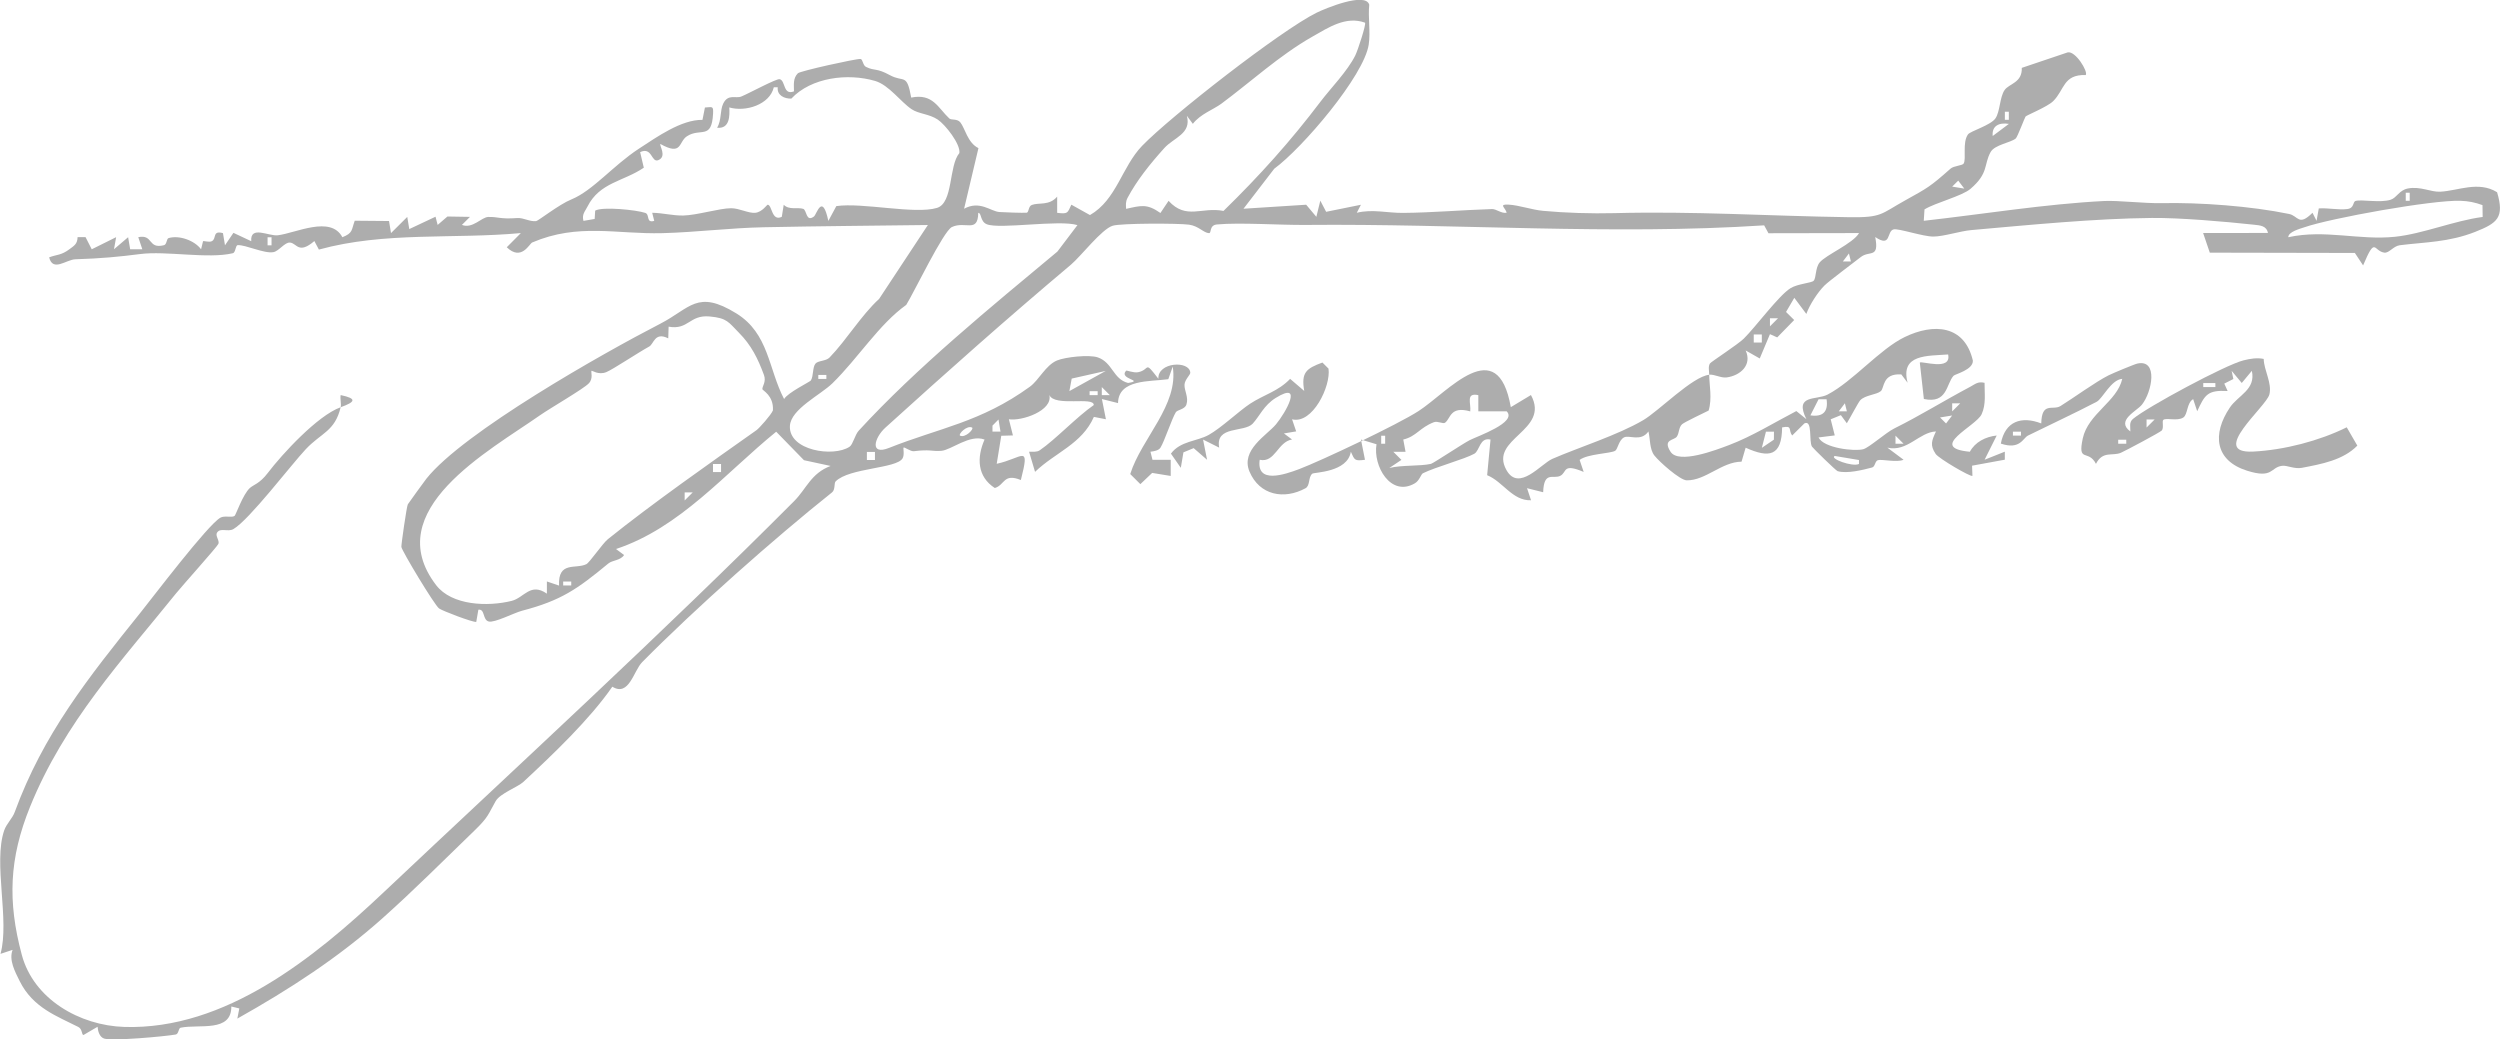 <?xml version="1.0" encoding="UTF-8"?>
<svg id="Lager_2" data-name="Lager 2" xmlns="http://www.w3.org/2000/svg" viewBox="0 0 592.26 246.26">
  <defs>
    <style>
      .cls-1 {
        fill: #adadad;
      }
    </style>
  </defs>
  <g id="Lager_1-2" data-name="Lager 1">
    <g>
      <path class="cls-1" d="M48.03,57.16c.24-.18,1.49.32,2.15-.02,1.2-.6.05-2.62,2.64-1.91l.48,2.88,2-2.95,4.22,1.98c-.29-3.81,4.16-1.13,6.3-1.4,4.26-.52,12.52-4.76,15.29.46,2.54-1.01,2.12-1.69,2.93-3.91l8.12.07.47,2.86,3.85-3.83.48,2.88,6.22-2.93.5,1.95,2.32-2,5.34.09-1.91,1.9c2.5,1,4.65-1.84,6.23-1.88,2.43-.06,2.7.56,6.86.26,1.54-.11,2.97.91,4.5.72.5-.06,5.46-3.97,8.33-5.13,5.08-2.06,9.9-8.03,15.99-12.01,4.28-2.79,10.09-6.93,15.08-6.84l.58-2.93c1.73-.08,2.03-.48,1.93,1.44-.32,6.33-2.97,3.28-6.19,5.37-2.05,1.33-1.08,4.74-6.29,1.83-.32.33,1.63,2.96-.5,3.83-1.67.68-1.43-3.25-4.3-1.9l.87,3.69c-4.84,3.29-10.46,3.47-13.35,9.22-.57,1.14-1.36,1.81-.95,3.38l2.66-.46.12-1.97c1.78-1,9.78-.17,11.88.54,1.11.38.1,2.47,2.11,1.89l-.48-1.92c2.5.03,4.88.7,7.37.65,3.25-.07,8.54-1.72,11.32-1.73,1.99,0,4.13,1.25,5.75,1.08s2.73-1.91,2.91-1.91c1.07,0,.91,4.04,3.35,2.87l.46-2.86c1.26,1.31,3.35.54,4.62.97.86.29.63,3.24,2.54,1.81.65-.48,1.97-5.73,3.41,1.05l1.89-3.51c6.16-.91,18.59,2,23.83.43,3.91-1.17,2.76-9.95,5.32-13,.31-2.11-3.33-6.73-5.12-7.93-2.04-1.36-4.49-1.32-6.18-2.45-2.63-1.75-5.37-5.73-8.65-6.7-6.48-1.91-15.13-.85-19.86,4.18-1.68.05-3.44-.8-3.22-2.68h-.93c-.96,4.1-6.67,5.91-10.55,4.77.12,1.88.16,5.15-2.89,4.81,1.1-1.74.65-4.08,1.46-5.73,1.17-2.36,2.94-1.12,4.27-1.66,1.66-.66,8.32-4.29,9.1-4.11,1.42.33.77,3.91,3.39,2.88,0-1.5-.29-3.06.92-4.28.54-.54,13.67-3.45,14.83-3.39.56.02.55,1.52,1.31,1.88,2.25,1.07,2.33.15,5.67,1.96s3.98-.59,5.04,5.31c5.14-1.05,6.34,2.43,9.03,4.95.47.44,1.85,0,2.59.9,1.13,1.37,1.73,4.88,4.31,6.12l-3.4,14.36c3.73-2.04,6.31.64,8.37.78,1.2.09,5.46.22,6.41.17.61-.03.39-1.53,1.27-1.85,1.71-.63,4.11.24,6-1.97v3.84c2.6.32,2.43.04,3.36-1.93l4.41,2.46c6.31-3.63,7.54-11.42,12.36-16.41,6.74-6.97,32.82-27.33,41.35-31.54,1.89-.93,11.57-5,12.45-1.88-.31,3.06.33,6.43-.12,9.42-1.12,7.45-15.71,24.54-22.38,29.43l-7.29,9.48,14.85-.95,2.41,2.87.94-3.83,1.38,2.64,8.24-1.67-.98,1.9c3.69-.92,7.28.07,11,.03,6.88-.06,14.12-.69,21.05-.91,1-.03,2.25,1.12,3.46.87-.3-1.2-2.01-2.06.47-1.92s5.46,1.22,8.13,1.47c5.19.49,11.6.69,16.81.55,19.01-.5,36.3.67,55.65.96,7.91.12,7.51-.75,13.37-4,5.33-2.96,5.86-3.2,10.73-7.51.76-.67,2.78-.71,3.09-1.19.69-1.09-.35-4.96,1.03-6.91.55-.78,5.37-2.16,6.5-3.79s.99-4.98,2.17-6.71c1.05-1.54,4.22-1.72,4.08-5.27l10.85-3.66c1.85-.46,4.91,4.56,4.3,5.36-5.39-.17-5,3.54-7.74,6.21-1.37,1.33-6.25,3.31-6.51,3.61-.19.21-1.92,4.87-2.33,5.21-1.24,1.02-4.99,1.47-5.96,3.22-1.66,3.02-.42,4.99-4.75,8.7-2.02,1.74-8.28,3.27-10.91,4.88l-.17,2.7c13.97-1.56,28.81-3.99,42.77-4.69,3.19-.16,9.56.59,13.51.51,9.19-.2,21.26.7,30.26,2.56,2.19.45,2.25,3.02,5.55-.28l.96,1.91.53-2.94c2.16-.16,4.67.41,6.74.15,1.75-.22,1.24-1.71,2-1.93,1.44-.4,5.81.52,8.29-.28,1.47-.48,2.01-2.26,4.06-2.66,2.98-.58,5.43.87,7.65.76,4.25-.2,9.04-2.62,13.5.12,1.79,6.01.06,7.31-5.15,9.38-6.28,2.49-11.93,2.43-17.9,3.18-1.54.2-2.55,1.95-3.71,1.75-2.57-.43-2.02-3.98-4.98,3.03l-1.95-2.95-34.37-.07-1.58-4.65,15.36-.02c-.36-1.74-1.89-1.79-3.32-1.95-6.88-.74-17.43-1.66-24.17-1.6-13.54.13-29,1.65-42.75,2.87-2.73.24-6.55,1.52-9.01,1.54s-8.3-1.99-9.44-1.7c-1.71.44-.47,4.42-4.35,1.81.99,5.17-1.34,3.11-3.42,4.74-1.65,1.3-7.51,5.66-8.6,6.74-1.59,1.58-3.53,4.57-4.3,6.74l-2.85-3.82-1.96,3.35,1.93,1.91-4.02,4.12-1.72-.77-2.42,5.76-3.34-1.9c1.6,3.48-1.31,5.97-4.5,6.39-1.37.18-2.84-.77-4.13-.65,0,2.37.74,5.63-.14,8.5-.97.48-5.78,2.77-6.29,3.24-.83.78-.64,2.07-1.24,2.93-.65.94-3.42.59-1.49,3.59s10.83-.44,13.85-1.58c5.49-2.08,10.75-5.36,15.95-8.06l2.38,1.92c-2.94-5.93,2.32-4.42,5.01-5.82,6.05-3.16,12.35-10.76,18.27-13.63,6.86-3.32,14.18-2.89,16.16,5.57.1,2.2-4.22,3.2-4.58,3.6-1.77,1.99-1.45,6.69-7.03,5.5l-.96-8.63c.5-.44,7.57,2.07,6.71-1.92-4.9.38-11.39-.12-9.6,6.7l-1.49-1.97c-4.55-.29-3.96,3.19-4.86,3.96-1.02.87-3.71.92-4.87,2.16-.46.49-2.5,4.38-3.18,5.45l-1.41-1.92-2.41.98.96,3.82-3.84.48c1.19,2.52,8.48,3.35,10.59,2.79,1.39-.37,5.29-3.9,7.39-4.94,6.16-3.06,11.64-6.5,17.97-9.86,1.15-.61,1.81-1.32,3.38-.93-.02,2.48.4,5.08-.7,7.45-1.32,2.85-12.99,7.92-2.78,8.88,1.23-2.3,3.71-3.56,6.36-3.85l-2.87,5.74,4.79-1.91v1.9s-7.76,1.42-7.76,1.42l.09,2.42c-.47.27-7.97-4.11-8.71-5.2-1.42-2.1-.92-3.17.07-5.33-3.94.14-6.77,4.92-11.51,3.84l3.83,2.86c-1.5.71-5.16-.17-6.07.1-.72.21-.63,1.54-1.39,1.74-2.25.6-5.96,1.51-8.15.87-.42-.12-5.83-5.43-6.08-5.81-.79-1.24.19-6.45-1.8-5.51l-2.9,2.87c-.98-1.33.18-2.43-2.38-1.92-.06,6.85-3.07,7.32-8.64,4.81l-.97,3.31c-4.67.03-8.53,4.49-12.99,4.42-1.59-.02-6.47-4.37-7.65-5.87s-.97-3.89-1.42-5.71c-1.79,2.52-4.53.79-5.75,1.39-1.29.64-1.51,2.82-2.13,3.19-1.13.67-6.48.71-8.42,2.16l.96,2.85c-5.1-2.15-3.88.06-5.54.92s-3.88-1.26-4.06,3.89l-3.82-.96.95,2.86c-4.4.17-6.65-4.43-10.4-5.94l.8-8.44c-2.58-.6-2.55,2.64-3.84,3.36-2.36,1.31-9.12,3.12-12.17,4.62-.47.23-.8,1.73-1.91,2.38-5.71,3.36-9.97-4.12-9.09-9.25l-3.68-1.11.95,4.79c-2.5.33-2.44.09-3.35-1.91-.79,4.94-8.72,4.84-9.14,5.21-.99.85-.46,2.83-1.61,3.45-5.07,2.76-10.87,1.67-13.25-3.93-2.18-5.13,4.09-8.61,6.27-11.22,2.29-2.75,6.61-10.4-.07-6.25-2.82,1.75-3.82,4.33-5.44,6.08-2.01,2.17-8.92.42-7.95,5.69l-3.82-1.91.95,4.79-3.17-2.76-2.43,1-.62,3.67-2.34-3.37c2.22-3,6.22-2.91,8.93-4.42,2.93-1.62,7.24-5.71,9.82-7.4,3.32-2.17,6.64-2.92,9.49-5.89l3.34,2.86c-.76-4.37.45-5.31,4.31-6.73l1.44,1.44c.61,4.11-3.77,13.23-8.63,12.01l.97,2.86-2.9.49,1.92,1.43c-3.43.57-4,5.6-7.66,4.81-.83,5.79,5.82,3.54,9.37,2.2,5.16-1.96,23.23-10.49,28.27-13.75,6.98-4.52,18.7-18.75,21.85-.92l4.77-2.87c4.66,8.53-10.07,10.25-5.79,17.8,2.94,5.19,8.18-1.51,10.86-2.68,6.2-2.7,15.55-5.64,21.53-9.17,3.68-2.16,11.71-10.37,15.63-10.75,0-.86-.29-1.97.18-2.68.28-.41,6.56-4.46,8.02-5.89,2.78-2.74,8.31-10.25,11.06-11.94,1.71-1.06,4.95-1.22,5.48-1.76.65-.66.35-3.02,1.43-4.34,1.46-1.78,7.91-4.49,9.33-6.96l-21.46.04-1.02-1.87c-36.13,2.36-72.47-.44-108.54-.1-6.21.06-15.66-.62-21.1-.11-1.89.18-1.24,2.09-1.87,2.06-1.3-.06-2.44-1.69-4.73-2.01-2.54-.35-16.09-.36-18.09.25-2.61.79-7.5,7.21-9.91,9.24-15.37,12.94-29.16,25.2-43.95,38.6-2.65,2.41-3.76,6.64.86,4.8,11.88-4.74,21.69-6.04,33.36-14.49,2.16-1.56,3.74-5.1,6.45-6.23,1.94-.81,7.6-1.43,9.65-.73,3.54,1.22,3.59,5.13,7.17,6.06,4.04-.63-2.34-.87-.46-2.9.15-.16,1.73.58,2.87.35,2.9-.59,1.32-2.95,4.78,1.56-.22-3.97,7.4-4.39,7.56-1.44.03.5-1.31,1.63-1.37,2.83-.08,1.4,1.03,3,.45,4.72-.39,1.17-2.14,1.22-2.51,1.82-.96,1.56-2.7,6.9-3.63,8.38-.45.71-1.57.87-2.38.97l.48,1.91h4.32s0,3.83,0,3.83l-4.39-.72-2.8,2.66-2.4-2.39c2.69-8.52,11.53-16.34,10.07-25.46l-1.05,2.99c-4.31.61-11.82-.05-11.91,5.66l-3.82-.96.95,4.79-2.85-.56c-2.85,6.45-9.14,8.4-13.94,13.02l-1.41-4.76c.81-.02,1.83.12,2.51-.34,3.73-2.54,8.76-7.92,12.81-10.72.09-2.12-9.31.5-10.52-2.4.88,3.74-6.56,6.25-9.59,5.76l.96,3.83-2.76.08-1.08,6.64c6.18-1.33,7.95-4.91,5.72,3.85-4.15-1.7-3.79,1.2-6.17,1.89-4.18-2.7-4.31-7.19-2.43-11.48-3.5-1.33-7.92,2.5-10.24,2.67s-2.54-.4-6.51.09c-.79.1-2.25-1.06-2.44-.86-.14.15.28,1.72-.25,2.58-1.49,2.42-12.57,2.21-15.82,5.41-.46.45-.04,1.96-.88,2.63-13.69,10.91-32.34,27.43-44.98,40.22-2.02,2.05-3.11,8.26-7.06,5.81-5.36,7.74-14.03,16.01-21.11,22.58-1.3,1.2-5.5,2.71-6.53,4.53-1.76,3.08-1.66,3.73-5.01,6.96-7.35,7.09-14.06,13.86-21.63,20.63-10.63,9.51-22.21,16.99-34.56,23.93l.47-2.41-1.89-.46c.05,6.19-7.58,4.13-12,5.02-.56.11-.43,1.49-1.19,1.62-2.8.49-14.96,1.56-16.91.97-1.11-.34-1.51-1.74-1.59-2.81l-3.33,1.95c-.48,0-.23-1.39-1.23-1.9-4.97-2.54-10.74-4.51-13.89-10.86-1.14-2.29-2.6-5.02-1.68-7.41l-2.87.95c2.22-7.96-1.77-21.52.88-29.25.54-1.58,1.94-2.83,2.48-4.31,6.79-18.52,17.26-31.66,29.89-47.39,2.92-3.64,15.81-20.64,18.84-22.38,1.01-.58,2.73.07,3.38-.44.3-.23,1.92-5.02,3.59-6.58.83-.77,2.33-1.03,4.25-3.56,3.44-4.52,11.81-13.62,17.28-15.59.19-.79-.17-1.98,0-2.88,4.01.85,3.42,1.64,0,2.88-1.38,5.75-4.57,6.02-8.27,9.95-3.47,3.69-13.36,16.71-17.13,18.91-1.34.78-3.1-.42-3.9.87-.46.75.67,1.88.33,2.65-.32.72-8.59,9.94-10.02,11.71-12.66,15.73-26.48,30.47-34.63,50.65-4.89,12.1-5.33,22.28-1.92,35,2.81,10.49,13.69,16.73,24.27,17.07,23.93.75,45.09-16.46,61.3-31.75,31.66-29.87,66.56-61.87,97.39-92.81,2.98-2.99,3.98-6.58,8.65-8.34l-6.31-1.36-6.58-6.75c-12.1,9.83-22.76,22.76-37.95,27.79l1.91,1.42c-.85,1.33-2.75,1.19-3.74,2.02-7.33,6.05-11.14,8.76-20.46,11.19-1.81.47-6.5,2.91-7.87,2.54-1.5-.4-.83-3.03-2.45-2.79l-.5,2.89c-.81.13-8.02-2.61-8.81-3.19-1.09-.79-8.83-13.66-8.93-14.58-.05-.51,1.26-9.66,1.53-10.09.23-.37,3.87-5.4,4.39-6.06,8.72-11.01,41.89-29.76,55.39-36.71,7.17-3.69,8.75-8.18,18.03-2.47,7.75,4.77,7.6,13.18,11.33,20.3.84-1.51,6.11-4.07,6.33-4.39.66-.99.37-3.11,1.1-4,.61-.74,2.49-.57,3.34-1.45,4.06-4.2,7.44-9.93,11.75-13.9l11.54-17.49c-12.96.17-25.93.26-38.85.53-8,.16-16.06,1.19-24.03,1.4-10.84.29-19.94-2.45-30.86,2.21-.65.28-2.55,4.49-6.02,1.13l3.34-3.36c-15.93,1.47-32.26-.38-47.85,3.91l-1.07-2.02c-3.76,3.22-4.13.52-5.76.36-1.26-.12-2.63,2.04-3.96,2.27-2.16.39-6.6-1.77-8.43-1.66-.59.04-.45,1.75-1.19,1.92-5.86,1.39-15.79-.61-21.93.19-5.05.65-9.15,1.04-15.36,1.24-2.14.07-5.34,3.07-6.2-.46,1.84-.7,2.84-.45,4.8-1.92,1.13-.85,1.88-1.21,1.94-2.87h1.88s1.47,2.88,1.47,2.88l5.78-2.87-.51,2.86,3.35-2.85.48,2.85h2.88s-.96-2.86-.96-2.86c3.63-.74,2.19,2.89,6.1,1.9.68-.17.58-1.53,1.08-1.68,2.44-.74,6.11.51,7.7,2.65l.47-1.92ZM323.37,5.37c-4.5-1.63-8.62,1.13-12.49,3.33-7.7,4.37-14.73,10.83-21.54,15.87-1.9,1.4-5.01,2.47-6.75,4.77l-1.42-1.91c1.15,4.26-3.11,5.17-5.33,7.64-3.4,3.77-6.53,7.68-8.72,11.81-.48.91-.4,1.66-.34,2.6,3.61-.81,4.96-1.24,8.13.98l1.93-2.88c4.19,4.59,7.86,1.36,13.01,2.39,8.5-8.3,15.84-16.45,23-25.91,2.38-3.15,6.34-7.16,8.21-10.9.59-1.17,2.64-7.45,2.32-7.79ZM475.9,28.38v-1.91h-.94v1.91h.94ZM475.91,29.35c-2.3-.38-4.08.45-3.83,2.87l3.83-2.87ZM465.35,44.68l-1.44-1.89-1.43,1.42,2.87.47ZM570.87,47.57v-1.91h-.94v1.91h.94ZM588.11,48.59c-1.76-.64-3.31-.96-5.21-1.02-6.65-.23-30.7,4.1-36.95,6.26-1.04.36-3.85,1.07-3.85,2.37,8.67-1.91,16.76.78,25.3-.11,6.6-.69,14.03-3.82,20.75-4.69l-.04-2.8ZM255.25,53.33c-4.3-1.34-18.45,1.05-21.49-.21-1.6-.67-1.2-2.73-2.01-2.69-.08,4.89-3.07,1.85-6.25,3.36-2.01.96-8.97,15.5-10.81,18.44-6.44,4.59-11.38,12.59-17.46,18.55-2.82,2.77-9.89,6.13-10.1,10.12-.31,5.85,10.34,7.48,14.14,4.93.8-.53,1.26-2.82,2.17-3.81,13.6-14.83,31.42-29.39,47.06-42.42l4.75-6.27ZM64.33,58.12v-1.91h-.94v1.91h.94ZM438.49,61.96l-.47-1.91-1.44,1.9h1.91ZM175.06,78.83c-2.49-2.51-2.76-3.48-6.96-3.86-4.81-.43-4.98,3.27-9.7,2.42l-.09,2.77c-3.21-1.62-3.41,1.33-4.5,1.93-2.6,1.42-8.6,5.42-10.15,6.06-1.87.78-3.42-.44-3.53-.3-.19.25.47,1.8-.63,2.96-1.29,1.35-9.12,5.85-11.63,7.61-11.93,8.38-38.13,22.48-24.55,40.2,3.73,4.86,12.25,5.14,17.9,3.73,2.98-.75,4.42-4.43,8.34-1.71v-2.89s2.88.98,2.88.98c-.27-5.89,3.97-3.82,6.48-5.08.76-.38,3.84-4.91,5.08-5.91,10.42-8.38,24.7-18.4,35.23-25.84.62-.44,3.49-3.65,3.88-4.68.21-3.52-2.47-4.72-2.5-5.02-.06-.69.97-1.73.38-3.35-1.45-3.95-3.03-7.1-5.92-10.01ZM421.22,75.4h-1.91s0,1.91,0,1.91l1.91-1.91ZM417.38,79.23h-1.91v1.91h1.91v-1.91ZM261.96,87.87l-8.07,1.82-.55,2.96,8.62-4.78ZM195.77,88.83h-1.91v.94h1.91v-.94ZM262.93,93.61l-1.91-1.91v1.91s1.91,0,1.91,0ZM260.04,92.67h-1.91v.94h1.91v-.94ZM350.22,93.61c-3.05-.64-1.69,1.92-1.91,3.85-4.82-1.36-4.62,1.72-5.98,2.69-.47.34-1.74-.47-2.63-.13-3.4,1.3-4.13,3.36-7.26,4.11l.54,2.91h-2.89s1.91,1.91,1.91,1.91l-2.87,1.92c2.95-.74,7.21-.39,9.87-.98.54-.12,7.52-4.77,9.16-5.61,1.86-.95,11.36-4.22,8.78-6.83h-6.72s0-3.85,0-3.85ZM432.73,94.58h-1.9s-1.94,3.82-1.94,3.82c3,.45,4.27-.92,3.83-3.82ZM437.53,97.45l-.47-1.91-1.44,1.9h1.91ZM464.39,95.55h-1.91s0,1.91,0,1.91l1.91-1.91ZM462.47,98.43l-2.87.47,1.43,1.42,1.44-1.89ZM237.02,102.25l-.47-2.87-1.43,1.45v1.42s1.9,0,1.9,0ZM230.31,101.3c-1.2-.64-3.34,1.53-2.88,1.9,1.2.64,3.34-1.53,2.88-1.9ZM420.26,102.26h-1.9s-.97,3.83-.97,3.83l2.85-1.93.02-1.89ZM328.15,105.13v-1.91h-.94v1.91h.94ZM450.96,105.12l-1.91-1.91v1.91s1.91,0,1.91,0ZM207.28,107.06h-1.91v1.91h1.91v-1.91ZM440.4,108.98l-5.74-.96c-1.33.6,4.16,2.65,5.74,1.9v-.94ZM170.82,109.93h-1.91v1.91h1.91v-1.91ZM164.11,116.65h-1.91s0,1.91,0,1.91l1.91-1.91ZM135.33,137.76h-1.91v.94h1.91v-.94Z"/>
      <path class="cls-1" d="M536.28,85.06c.08,2.71,2.01,5.72,1.35,8.38-.73,2.94-14.51,14.09-3.82,13.54,7.3-.37,15.62-2.52,22.14-5.75l2.51,4.34c-3.38,3.45-8.45,4.36-13.14,5.26-1.78.34-3.5-.63-4.68-.48-2.84.38-2.11,3.11-8.28,1.17-7.66-2.4-8.33-8.68-4.1-14.97,1.98-2.94,6.19-4.23,5.21-8.7l-2.39,2.88-2.4-2.88.41,1.94-2.15,1.09.79,1.75c-4.82-.25-5.39.91-7.21,4.8l-.95-2.87c-1.54.84-1.25,3.65-2.35,4.36-1.43.93-4.12-.04-4.75.58-.31.31.19,1.85-.33,2.48-.35.42-8.65,4.83-9.69,5.28-2.02.87-4.3-.54-5.91,2.63-1.82-3.56-4.39-.12-3.13-6.01s8.15-8.74,9.36-14.13c-2.66.19-4.66,4.69-6.06,5.43-5.17,2.71-10.84,5.32-16.28,8.01-1.19.59-1.87,3.45-6.43,1.9,1.02-5.32,4.9-6.58,9.58-4.78.11-5.25,2.75-3,4.54-4.11,2.96-1.83,8.36-5.76,11.42-7.29.96-.48,6.15-2.65,6.84-2.79,4.94-1.03,3.45,6.71,1.06,9.73-1.23,1.56-6.29,3.78-2.75,6.37.03-1.04-.36-2.16.61-2.97,3.46-2.89,21.88-12.79,26.19-13.88,1.56-.39,3.2-.67,4.8-.34ZM524.83,90.75h-2.87v.94h2.87v-.94ZM510.44,99.38h-1.91s0,1.91,0,1.91l1.91-1.91ZM478.78,102.26h-1.91v.94h1.91v-.94ZM503.72,104.18h-1.91v.94h1.91v-.94Z"/>
    </g>
  </g>
</svg>
